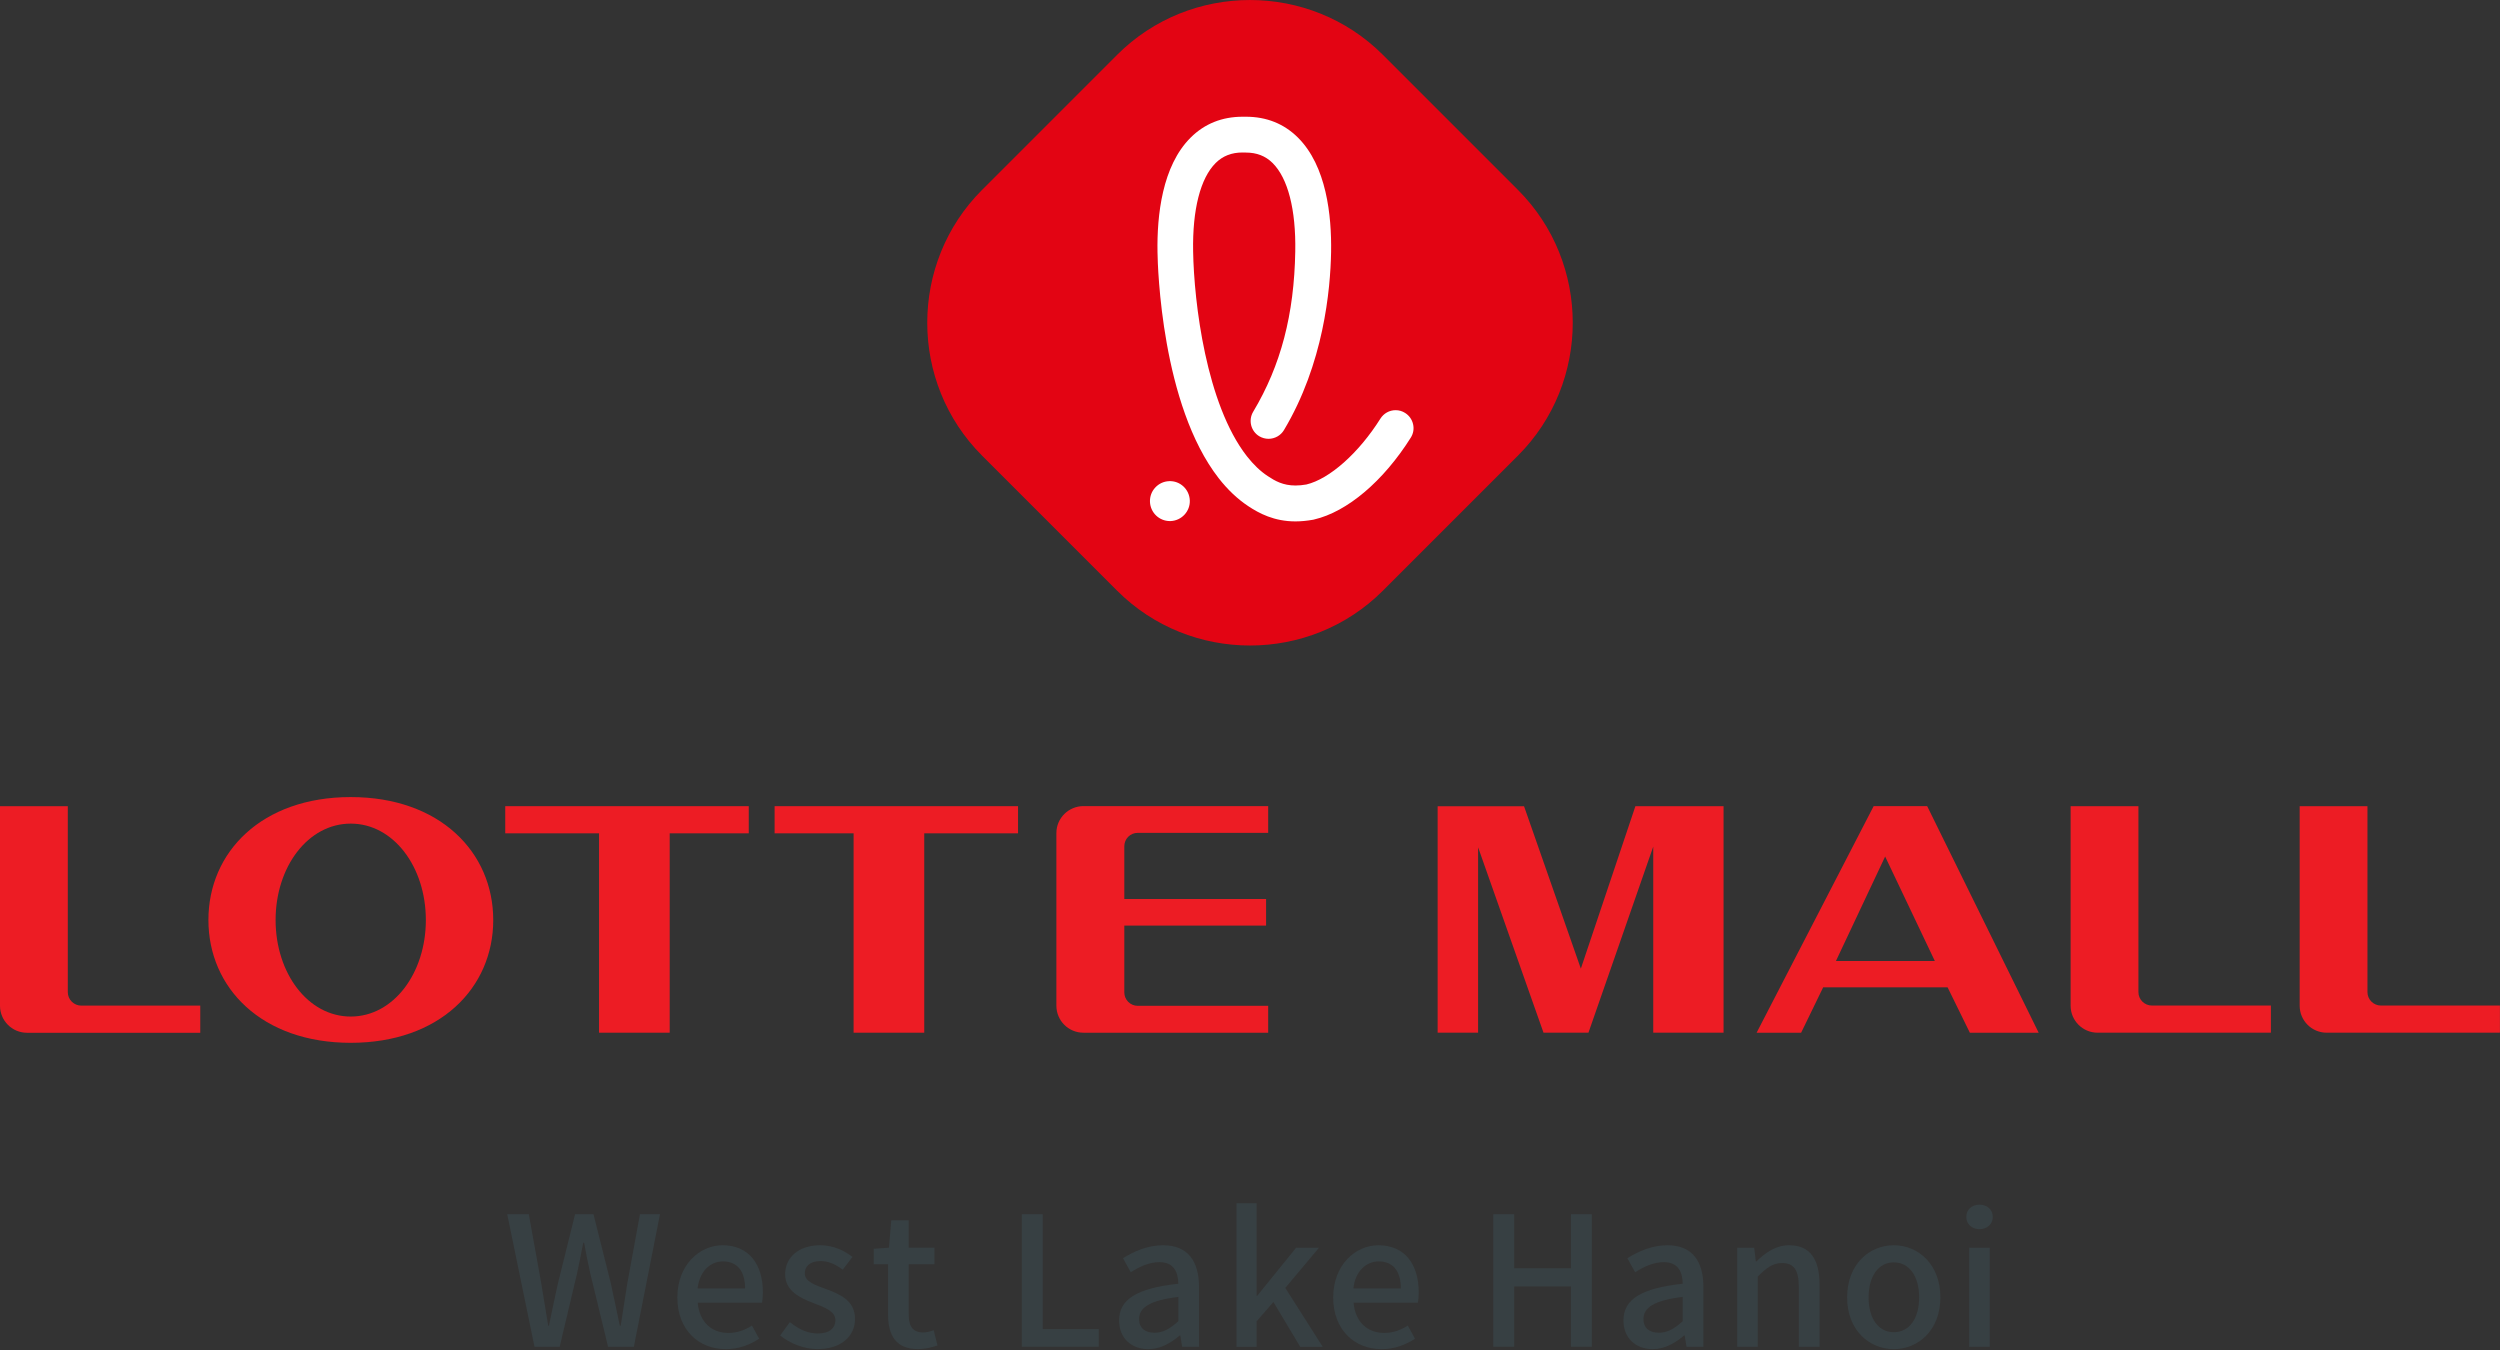 <svg width="400" height="216" viewBox="0 0 400 216" fill="none" xmlns="http://www.w3.org/2000/svg">
<rect x="0" y="0" width="400" height="216" fill="#333333" stroke="none"/>
<g clip-path="url(#clip0_3867_29311)">
<path d="M221.261 94.511C209.566 106.206 190.434 106.206 178.739 94.511L157.131 72.903C145.437 61.209 145.437 42.076 157.131 30.382L178.739 8.774C190.434 -2.921 209.566 -2.921 221.261 8.774L242.869 30.382C254.563 42.076 254.563 61.209 242.869 72.903L221.261 94.511Z" fill="#E30413"/>
<path d="M187.187 83.371C185.471 83.371 184.071 82.025 183.995 80.309C183.962 79.451 184.255 78.637 184.831 78.018C185.406 77.388 186.199 77.019 187.046 76.986C188.805 76.899 190.292 78.278 190.369 80.048C190.445 81.807 189.065 83.295 187.306 83.371C187.274 83.371 187.23 83.371 187.187 83.371Z" fill="white"/>
<path d="M198.805 24.399C197.057 24.399 195.645 24.953 194.516 26.071C192.062 28.504 190.781 33.531 190.9 40.22C191.041 48.472 193.007 64.651 199.489 72.979C200.543 74.326 201.672 75.412 202.855 76.183C203.996 76.943 205.277 77.681 207.286 77.681C207.828 77.681 208.415 77.627 209.023 77.518C212.747 76.628 217.406 72.48 220.869 66.975C221.401 66.139 222.303 65.628 223.302 65.628C223.845 65.628 224.366 65.78 224.822 66.073C225.473 66.486 225.919 67.116 226.092 67.865C226.266 68.614 226.136 69.374 225.723 70.026C221.336 76.997 215.549 81.894 210.25 83.121C210.228 83.132 210.174 83.143 210.12 83.154C209.142 83.327 208.187 83.425 207.275 83.425C203.854 83.425 201.433 82.122 199.717 80.982C198.013 79.853 196.427 78.354 194.994 76.519C185.862 64.792 185.232 42.804 185.2 40.328C185.102 34.476 185.938 26.549 190.509 22.01C192.735 19.795 195.537 18.677 198.816 18.677H199.348C202.638 18.677 205.44 19.795 207.666 22.01C212.237 26.549 213.073 34.476 212.975 40.328C212.867 46.431 211.759 58.234 205.429 68.821C204.918 69.678 203.974 70.21 202.964 70.21C202.443 70.21 201.943 70.069 201.498 69.809C200.141 69.005 199.696 67.235 200.51 65.878C204.94 58.473 207.068 50.318 207.242 40.231C207.362 33.542 206.069 28.514 203.615 26.082C202.475 24.953 201.075 24.41 199.326 24.41H198.805V24.399Z" fill="white"/>
<path d="M56.116 127.532C41.87 127.532 33.346 136.327 33.346 147.197C33.346 158.066 41.881 166.85 56.116 166.85C70.362 166.85 78.919 158.066 78.919 147.197C78.908 136.327 70.362 127.532 56.116 127.532ZM56.116 162.648C49.286 162.648 44.096 155.721 44.096 147.208C44.096 138.684 49.286 131.778 56.116 131.778C62.946 131.778 68.136 138.684 68.136 147.208C68.136 155.721 62.946 162.648 56.116 162.648Z" fill="#ED1C24"/>
<path d="M80.84 133.331H95.847V165.232H107.15V133.331H119.8V128.987H80.84V133.331Z" fill="#ED1C24"/>
<path d="M123.937 133.331H136.576V165.232H147.88V133.331H162.886V128.987H123.937V133.331Z" fill="#ED1C24"/>
<path d="M10.848 158.739V128.987H0V160.922C0 163.3 1.933 165.243 4.322 165.243H32.043V160.9H13.019C11.814 160.9 10.848 159.934 10.848 158.739Z" fill="#ED1C24"/>
<path d="M169.021 133.287V160.911C169.021 163.3 170.954 165.233 173.343 165.233H202.91V160.933H182.051C180.835 160.933 179.89 159.955 179.89 158.783V148.098H202.573V143.842H179.89V135.405C179.89 134.221 180.824 133.255 182.051 133.255H202.91V128.977H173.343C170.965 128.987 169.021 130.909 169.021 133.287Z" fill="#ED1C24"/>
<path d="M342.147 158.739V128.987H331.299V160.911C331.299 163.3 333.232 165.232 335.621 165.232H363.342V160.889H344.319C343.124 160.889 342.147 159.934 342.147 158.739Z" fill="#ED1C24"/>
<path d="M378.794 158.739V128.987H367.946V160.911C367.946 163.3 369.879 165.232 372.268 165.232H399.989V160.889H380.955C379.771 160.889 378.794 159.934 378.794 158.739Z" fill="#ED1C24"/>
<path d="M246.962 165.232L236.495 135.567V165.232H230.023V128.998H243.846L252.935 154.982L261.665 128.987H275.77V165.232H264.52V135.459L254.151 165.232H246.962Z" fill="#ED1C24"/>
<path d="M315.175 165.233L311.613 157.968H291.71L288.181 165.233H281.058L299.788 128.977H308.345L326.185 165.233H315.175ZM293.751 153.755H309.572L301.623 137.044L293.751 153.755Z" fill="#ED1C24"/>
<path d="M81.155 194.277H84.608L86.595 205.309L87.714 212.107H87.833C88.289 209.827 88.789 207.557 89.277 205.309L92.014 194.277H94.956L97.725 205.309C98.214 207.525 98.681 209.805 99.169 212.107H99.31C99.658 209.805 100.027 207.525 100.375 205.309L102.394 194.277H105.597L101.417 215.484H97.291L94.435 203.702C94.066 202.03 93.74 200.445 93.458 198.838H93.317C93.023 200.456 92.687 202.041 92.339 203.702L89.549 215.484H85.52L81.155 194.277Z" fill="#374043"/>
<path d="M108.377 207.59C108.377 202.433 111.895 199.24 115.609 199.24C119.811 199.24 122.058 202.27 122.058 206.754C122.058 207.384 122.004 208.046 121.917 208.426H111.634C111.895 211.456 113.795 213.269 116.532 213.269C117.943 213.269 119.159 212.835 120.31 212.086L121.461 214.192C119.995 215.169 118.171 215.864 116.108 215.864C111.808 215.854 108.377 212.802 108.377 207.59ZM119.214 206.146C119.214 203.41 117.976 201.825 115.674 201.825C113.687 201.825 111.928 203.356 111.613 206.146H119.214Z" fill="#374043"/>
<path d="M124.828 213.671L126.38 211.543C127.792 212.661 129.171 213.356 130.876 213.356C132.776 213.356 133.666 212.433 133.666 211.228C133.666 209.784 131.886 209.154 130.148 208.492C128.042 207.688 125.62 206.559 125.62 203.877C125.62 201.227 127.749 199.24 131.234 199.24C133.362 199.24 135.1 200.109 136.392 201.108L134.839 203.149C133.742 202.346 132.624 201.77 131.299 201.77C129.573 201.77 128.769 202.639 128.769 203.725C128.769 205.082 130.409 205.603 132.135 206.233C134.35 207.069 136.804 208.046 136.804 211.043C136.804 213.693 134.698 215.854 130.789 215.854C128.606 215.854 126.359 214.931 124.828 213.671Z" fill="#374043"/>
<path d="M142.092 210.294V202.28H139.791V199.805L142.234 199.631L142.603 195.255H145.393V199.631H149.509V202.28H145.393V210.315C145.393 212.216 146.056 213.193 147.695 213.193C148.238 213.193 148.933 213.019 149.389 212.824L149.997 215.278C149.107 215.571 148.032 215.853 146.881 215.853C143.33 215.853 142.092 213.638 142.092 210.294Z" fill="#374043"/>
<path d="M163.494 194.277H166.838V212.661H175.797V215.484H163.494V194.277Z" fill="#374043"/>
<path d="M179.054 211.271C179.054 207.873 181.932 206.114 188.534 205.397C188.501 203.551 187.839 201.944 185.504 201.944C183.832 201.944 182.279 202.693 180.922 203.562L179.684 201.314C181.324 200.283 183.55 199.24 186.08 199.24C190.032 199.24 191.845 201.749 191.845 205.951V215.484H189.142L188.848 213.671H188.762C187.317 214.909 185.624 215.864 183.723 215.864C180.987 215.854 179.054 214.073 179.054 211.271ZM188.534 211.391V207.503C183.843 208.079 182.257 209.262 182.257 211.043C182.257 212.596 183.322 213.237 184.733 213.237C186.112 213.237 187.231 212.574 188.534 211.391Z" fill="#374043"/>
<path d="M197.839 192.519H201.064V207.329H201.151L207.373 199.642H211.032L205.647 206.07L211.64 215.495H208.035L203.746 208.317L201.064 211.401V215.495H197.839V192.519Z" fill="#374043"/>
<path d="M213.312 207.59C213.312 202.433 216.831 199.24 220.544 199.24C224.746 199.24 226.994 202.27 226.994 206.754C226.994 207.384 226.94 208.046 226.853 208.426H216.57C216.831 211.456 218.731 213.269 221.467 213.269C222.879 213.269 224.095 212.835 225.246 212.086L226.397 214.192C224.931 215.169 223.107 215.864 221.044 215.864C216.744 215.854 213.312 212.802 213.312 207.59ZM224.138 206.146C224.138 203.41 222.9 201.825 220.598 201.825C218.611 201.825 216.852 203.356 216.537 206.146H224.138Z" fill="#374043"/>
<path d="M238.927 194.277H242.272V202.921H251.349V194.277H254.694V215.484H251.349V205.831H242.272V215.484H238.927V194.277Z" fill="#374043"/>
<path d="M259.753 211.271C259.753 207.873 262.631 206.114 269.233 205.397C269.2 203.551 268.538 201.944 266.203 201.944C264.531 201.944 262.978 202.693 261.621 203.562L260.383 201.314C262.023 200.283 264.249 199.24 266.779 199.24C270.731 199.24 272.545 201.749 272.545 205.951V215.484H269.841L269.548 213.671H269.461C268.017 214.909 266.323 215.864 264.423 215.864C261.686 215.854 259.753 214.073 259.753 211.271ZM269.233 211.391V207.503C264.542 208.079 262.957 209.262 262.957 211.043C262.957 212.596 264.021 213.237 265.432 213.237C266.811 213.237 267.93 212.574 269.233 211.391Z" fill="#374043"/>
<path d="M277.963 199.642H280.667L280.927 201.835H281.014C282.48 200.424 284.098 199.24 286.259 199.24C289.625 199.24 291.123 201.488 291.123 205.516V215.484H287.812V205.918C287.812 203.182 287.008 202.085 285.13 202.085C283.664 202.085 282.654 202.834 281.242 204.246V215.484H277.952V199.642H277.963Z" fill="#374043"/>
<path d="M295.542 207.59C295.542 202.291 299.082 199.24 303.002 199.24C306.922 199.24 310.462 202.291 310.462 207.59C310.462 212.835 306.922 215.864 303.002 215.864C299.082 215.854 295.542 212.835 295.542 207.59ZM307.063 207.59C307.063 204.224 305.51 201.977 303.002 201.977C300.526 201.977 298.974 204.224 298.974 207.59C298.974 210.935 300.526 213.15 303.002 213.15C305.51 213.15 307.063 210.935 307.063 207.59Z" fill="#374043"/>
<path d="M314.61 194.711C314.61 193.528 315.5 192.746 316.716 192.746C317.933 192.746 318.845 193.528 318.845 194.711C318.845 195.862 317.922 196.666 316.716 196.666C315.511 196.666 314.61 195.862 314.61 194.711ZM315.066 199.641H318.356V215.483H315.066V199.641Z" fill="#374043"/>
</g>
<defs>
<clipPath id="clip0_3867_29311">
<rect width="400" height="215.853" fill="white"/>
</clipPath>
</defs>
</svg>
